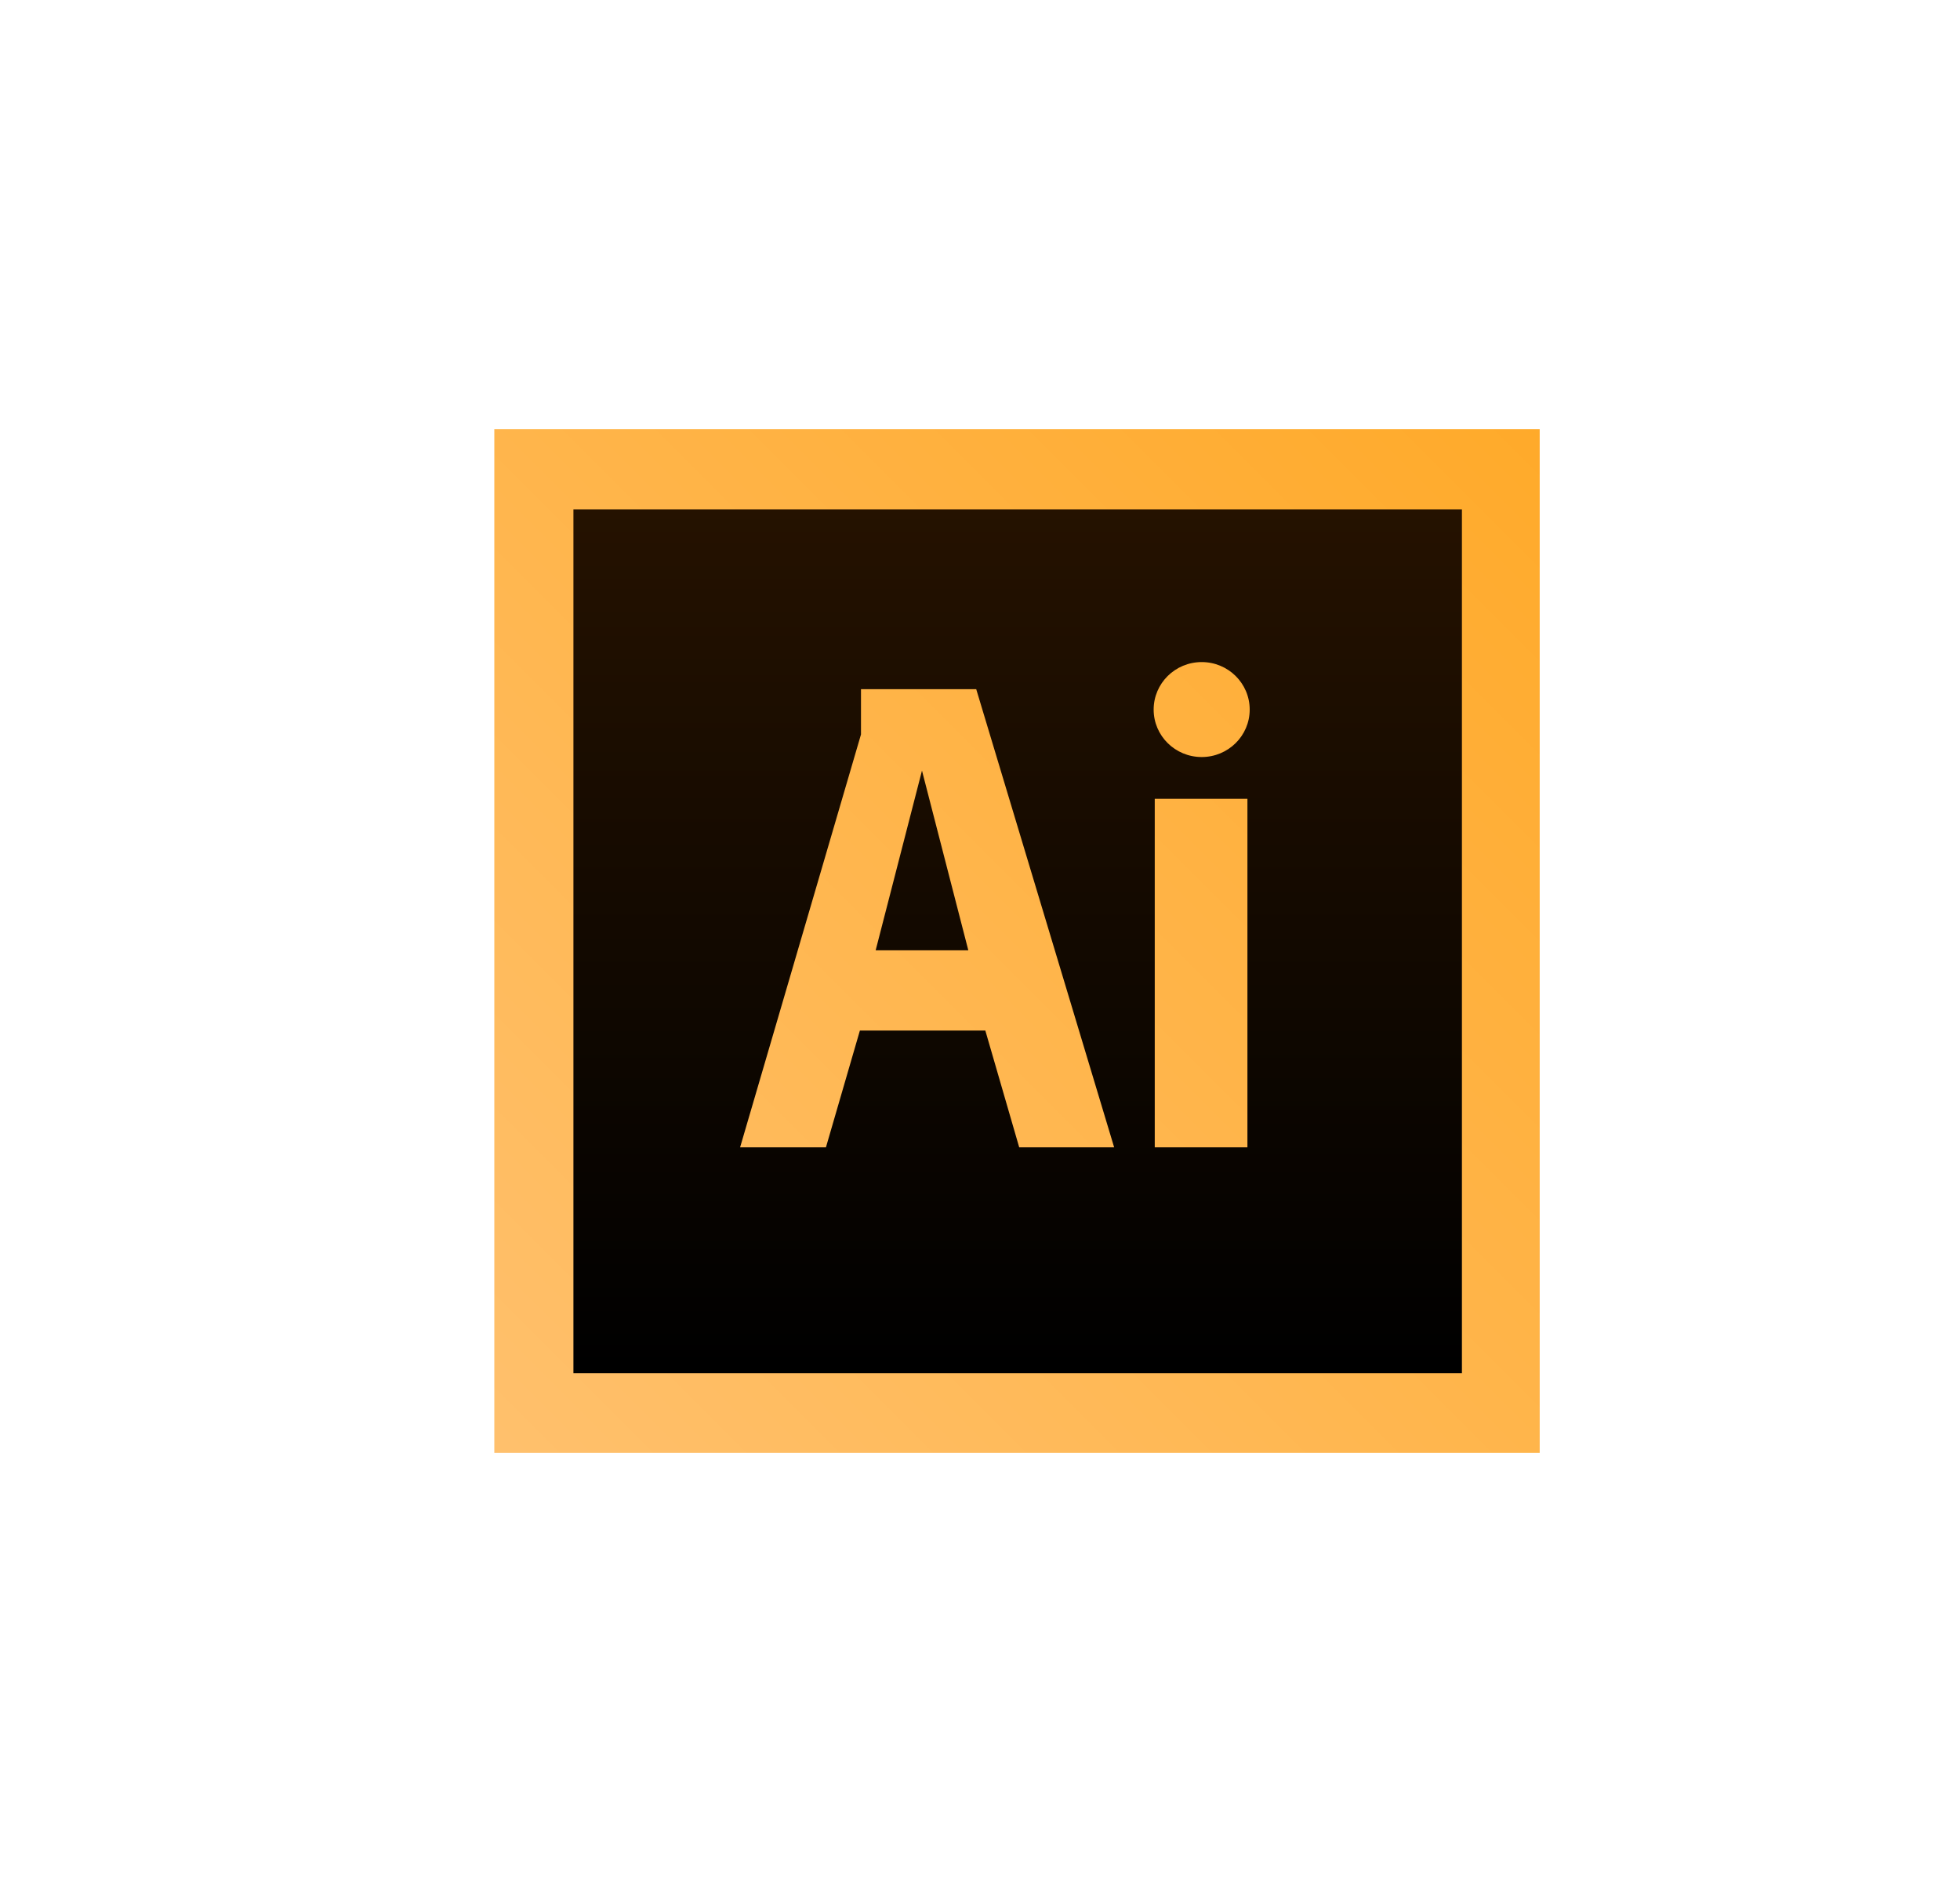 <svg width="25" height="24" viewBox="0 0 25 24" fill="none" xmlns="http://www.w3.org/2000/svg">
<path d="M6.305 5.472H19.639V18.528H6.305V5.472Z" fill="url(#paint0_linear_41_5216)"/>
<path d="M11.169 12.119H12.351L11.76 9.827L11.169 12.119ZM7.314 6.495V17.512H18.647V6.495H7.314ZM13 14.631L12.568 13.142H10.968L10.535 14.631H9.44L10.982 9.366V8.789H12.452L14.211 14.631H13V14.631ZM15.911 14.631H14.729V10.187H15.911V14.631ZM15.328 9.654C14.989 9.654 14.715 9.383 14.715 9.049C14.715 8.714 14.989 8.443 15.328 8.443C15.666 8.443 15.94 8.714 15.94 9.049C15.94 9.383 15.666 9.654 15.328 9.654Z" fill="url(#paint1_linear_41_5216)"/>
<defs>
<linearGradient id="paint0_linear_41_5216" x1="19.569" y1="5.403" x2="6.502" y2="18.47" gradientUnits="userSpaceOnUse">
<stop stop-color="#FFAA2A"/>
<stop offset="1" stop-color="#FFC06C"/>
</linearGradient>
<linearGradient id="paint1_linear_41_5216" x1="12.981" y1="6.476" x2="12.981" y2="17.456" gradientUnits="userSpaceOnUse">
<stop stop-color="#251200"/>
<stop offset="1"/>
</linearGradient>
</defs>
</svg>
